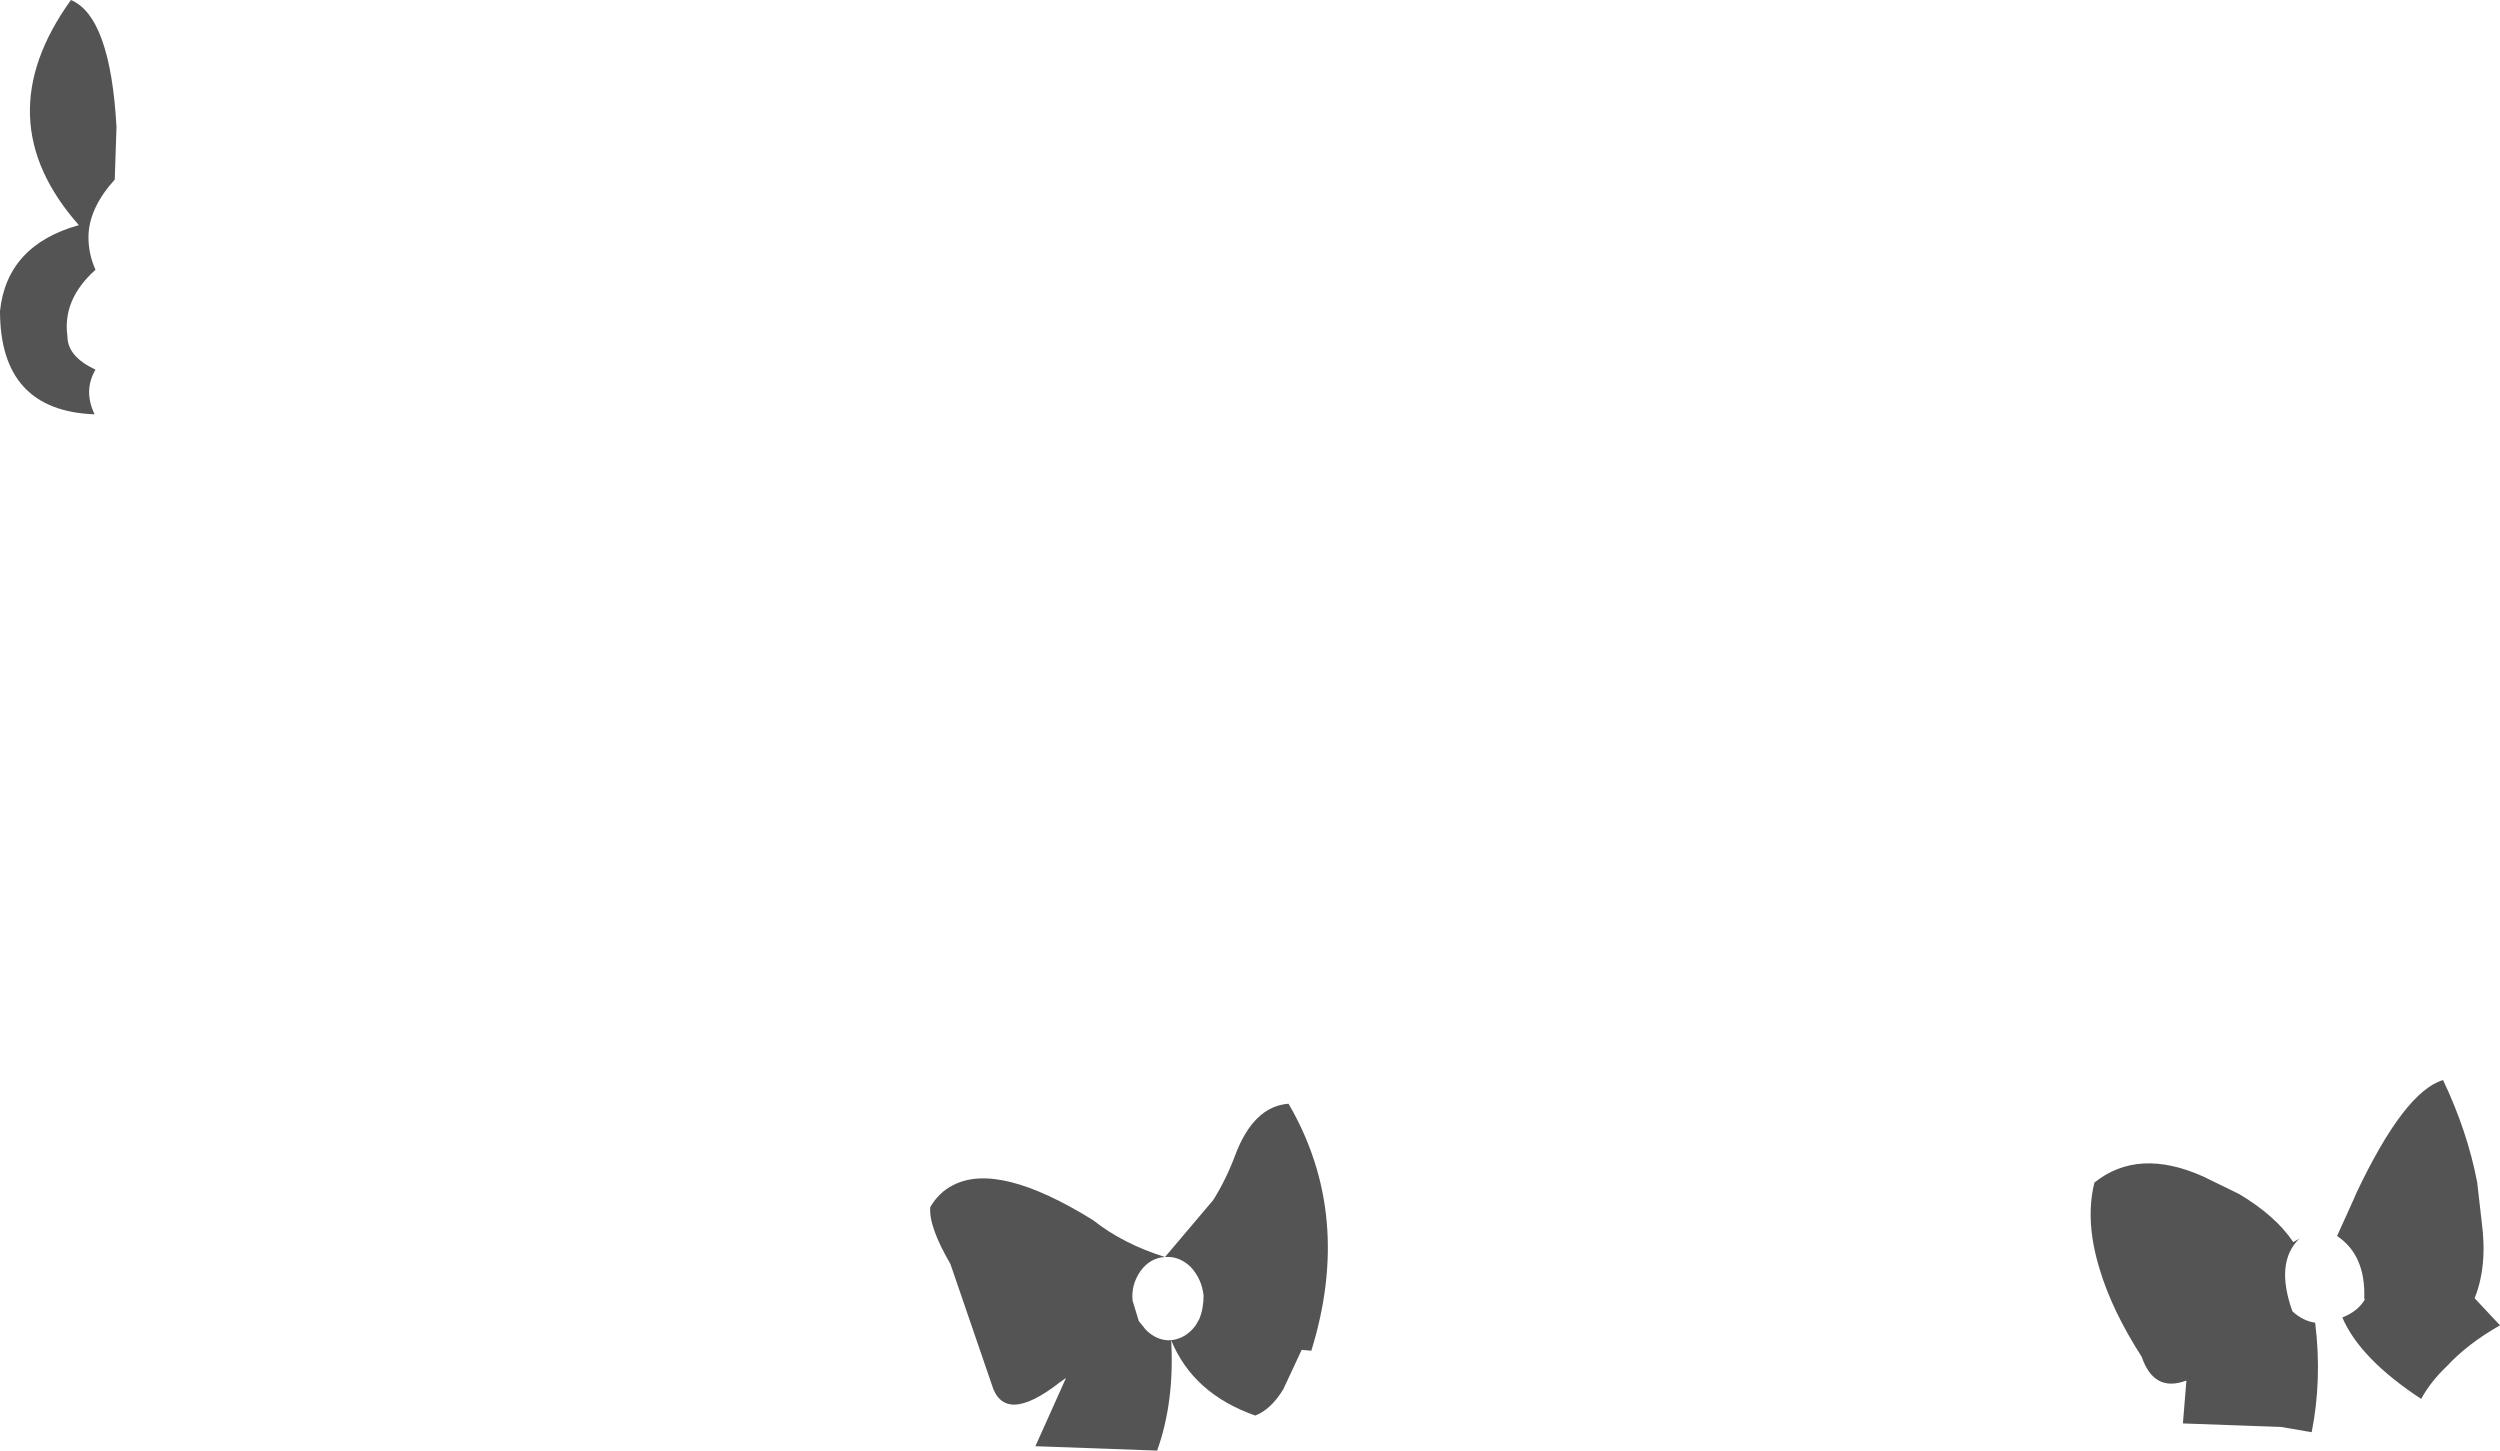 <?xml version="1.0" encoding="UTF-8" standalone="no"?>
<svg xmlns:xlink="http://www.w3.org/1999/xlink" height="82.8px" width="142.7px" xmlns="http://www.w3.org/2000/svg">
  <g transform="matrix(1.0, 0.0, 0.0, 1.0, 71.35, 41.4)">
    <path d="M48.5 31.05 Q47.65 28.3 48.2 26.1 50.7 24.1 54.4 25.75 L56.45 26.75 Q58.55 28.0 59.55 29.5 L59.9 29.3 Q58.5 30.65 59.5 33.45 60.1 34.0 60.8 34.1 61.2 37.35 60.6 40.35 L58.85 40.05 53.25 39.85 53.45 37.4 Q51.6 38.1 50.9 36.05 49.2 33.4 48.5 31.05 M-4.85 30.35 Q-5.7 30.4 -6.25 31.15 -6.8 31.95 -6.7 32.85 L-6.35 34.0 -5.95 34.5 Q-5.3 35.15 -4.5 35.1 -4.3 38.6 -5.3 41.4 L-12.25 41.15 -10.5 37.25 -10.85 37.5 Q-14.05 40.0 -14.75 37.6 L-17.1 30.75 Q-18.35 28.6 -18.25 27.5 -17.75 26.65 -16.95 26.25 -14.35 24.9 -8.95 28.25 -7.25 29.6 -4.85 30.35 L-2.1 27.1 Q-1.35 25.9 -0.85 24.55 0.2 21.75 2.2 21.6 5.9 27.95 3.5 35.7 L2.95 35.65 1.9 37.9 Q1.2 39.05 0.3 39.4 -3.25 38.15 -4.5 35.1 -3.65 35.0 -3.1 34.25 L-2.9 33.9 Q-2.65 33.3 -2.65 32.55 -2.75 31.6 -3.4 30.9 -4.05 30.3 -4.8 30.35 L-4.85 30.35 M-64.7 -34.15 L-64.8 -31.15 Q-66.25 -29.55 -66.3 -27.95 L-66.3 -27.85 Q-66.3 -26.9 -65.9 -26.0 -67.8 -24.3 -67.5 -22.2 -67.5 -21.05 -65.9 -20.3 -66.6 -19.1 -65.95 -17.75 -71.35 -17.95 -71.35 -23.65 -70.95 -27.4 -66.85 -28.55 -72.2 -34.6 -67.3 -41.4 -65.05 -40.45 -64.7 -34.15 M70.05 26.1 L70.3 28.3 Q70.65 30.85 69.9 32.7 L71.35 34.25 Q69.5 35.3 68.3 36.6 67.4 37.45 66.85 38.45 63.35 36.15 62.35 33.8 63.25 33.45 63.65 32.75 L63.6 32.75 Q63.7 30.25 62.05 29.15 L63.0 27.05 63.15 26.7 Q65.9 20.9 68.1 20.25 69.5 23.2 70.05 26.1" fill="#545454" fill-rule="evenodd" stroke="none"/>
  </g>
</svg>
